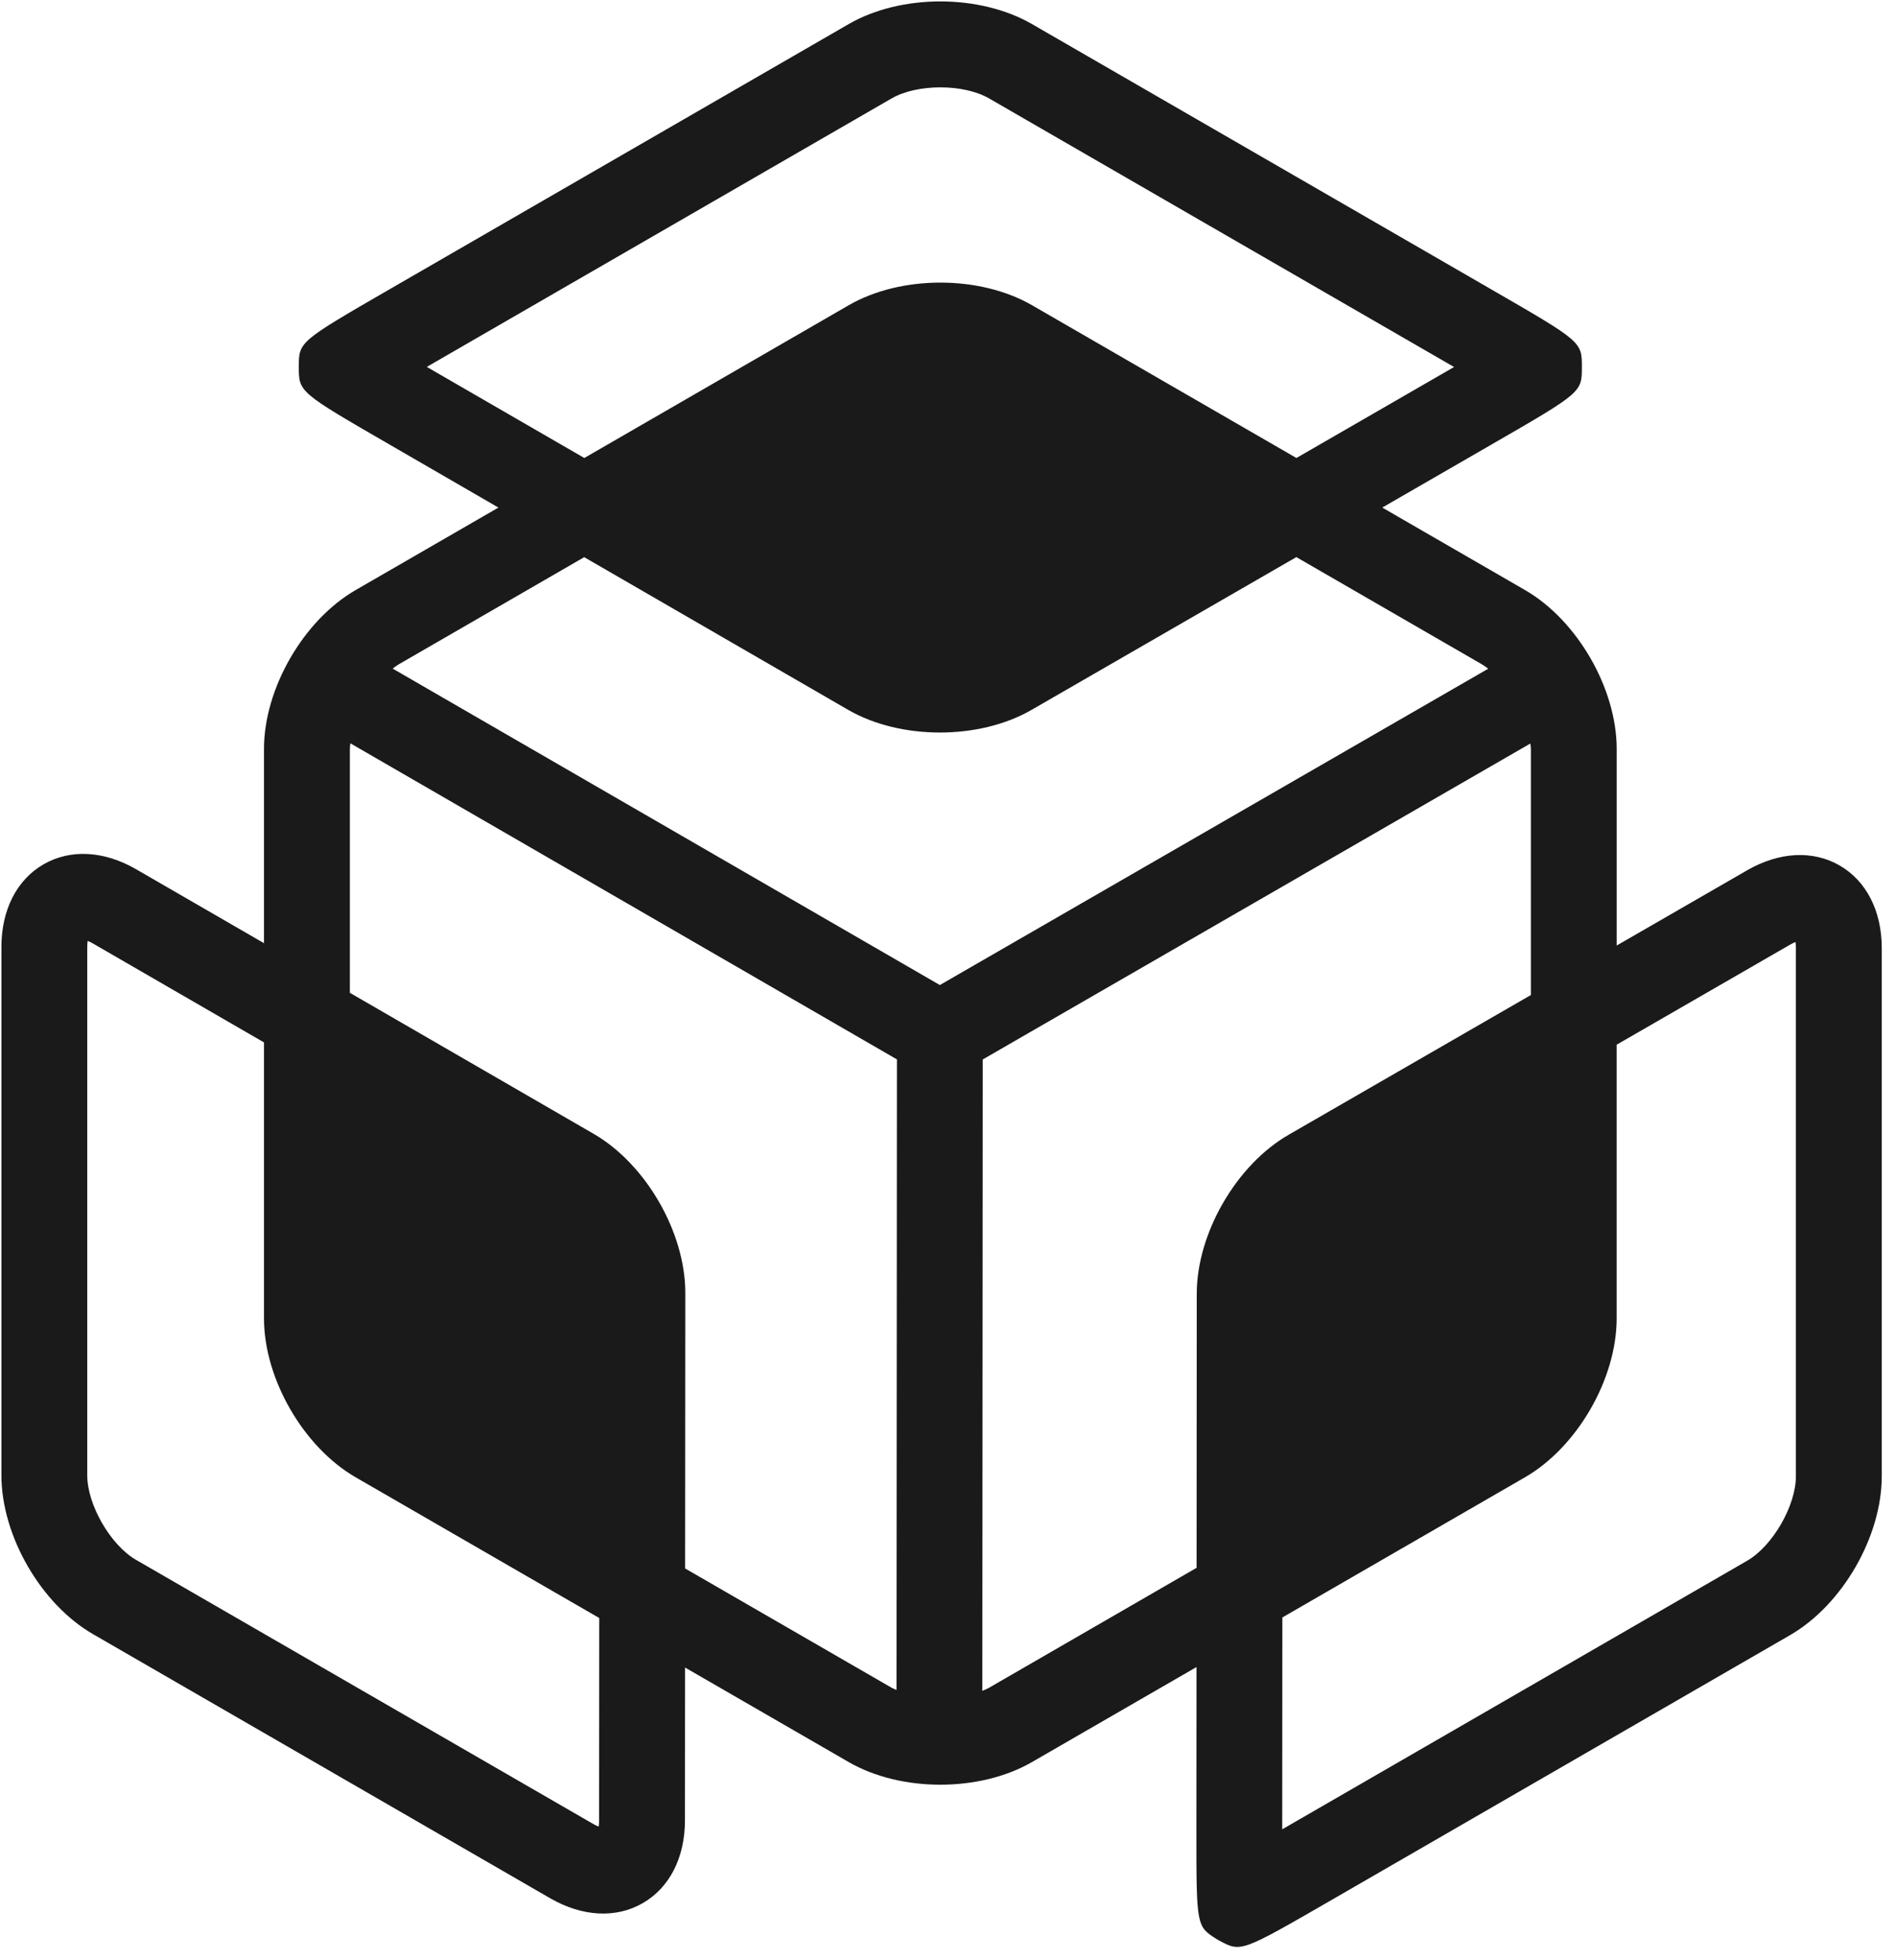 <svg width="121" height="125" viewBox="0 0 121 125" fill="none" xmlns="http://www.w3.org/2000/svg">
<path
    d="M85.002 121.175L114.239 104.296C117.575 102.371 120.091 98.015 120.091 94.161V60.472C120.091 58.11 119.112 56.191 117.405 55.205C115.698 54.219 113.547 54.331 111.502 55.51L103.175 60.31V47.77C103.175 43.918 100.659 39.561 97.323 37.635L88.214 32.375L95.099 28.404C100.953 25.028 100.953 25.028 100.953 23.412C100.953 21.796 100.953 21.794 95.101 18.417L65.862 1.537C62.527 -0.391 57.496 -0.391 54.161 1.537L24.922 18.417C19.07 21.796 19.07 21.796 19.07 23.403C19.07 25.01 19.07 25.01 24.918 28.389L31.809 32.375L22.7 37.635C19.364 39.561 16.848 43.916 16.848 47.77V60.16L8.681 55.441C6.636 54.259 4.484 54.146 2.779 55.13C1.07 56.116 0.091 58.035 0.091 60.398V94.102C0.091 97.955 2.607 102.313 5.943 104.237L35.117 121.082C37.162 122.262 39.317 122.375 41.022 121.389C42.731 120.405 43.71 118.484 43.712 116.123L43.719 106.363L54.161 112.391C57.496 114.318 62.527 114.318 65.862 112.391L76.359 106.332L76.352 116.72C76.352 116.744 76.352 116.766 76.352 116.79C76.352 122.864 76.355 122.87 77.655 123.69L77.841 123.797C79.207 124.519 79.207 124.519 85.002 121.175ZM27.661 23.648C27.518 23.565 27.378 23.485 27.239 23.403C27.378 23.323 27.518 23.242 27.661 23.158L56.899 6.279C58.53 5.336 61.495 5.336 63.124 6.279L92.362 23.158C92.508 23.244 92.653 23.328 92.795 23.41C92.653 23.492 92.508 23.576 92.362 23.66L82.735 29.213L65.864 19.47C62.528 17.544 57.498 17.544 54.163 19.47L37.29 29.213L27.661 23.648ZM25.439 42.379L37.283 35.539L54.126 45.276C57.462 47.204 62.492 47.206 65.828 45.282L82.731 35.535L94.582 42.379C94.714 42.455 94.845 42.559 94.975 42.654L59.98 62.83L25.061 42.647C25.187 42.554 25.311 42.452 25.439 42.379ZM38.234 116.12C38.234 116.279 38.221 116.406 38.205 116.509C38.11 116.472 37.993 116.417 37.856 116.339L8.681 99.494C7.051 98.552 5.568 95.983 5.568 94.102V60.398C5.568 60.242 5.579 60.115 5.596 60.014C5.691 60.053 5.806 60.105 5.939 60.184L16.848 66.49V84.095C16.848 87.947 19.364 92.306 22.7 94.23L38.243 103.204L38.234 116.12ZM56.899 107.65L43.722 100.042L43.735 82.459C43.735 78.608 41.223 74.252 37.891 72.324L22.328 63.326V47.77C22.328 47.655 22.349 47.531 22.36 47.412L57.241 67.573L57.214 107.792C57.109 107.745 56.996 107.705 56.899 107.65ZM63.125 107.65C62.992 107.726 62.839 107.787 62.691 107.851L62.717 67.577L97.666 47.425C97.677 47.538 97.699 47.659 97.699 47.769V63.467L82.233 72.384C78.897 74.309 76.379 78.663 76.375 82.516L76.364 100.003L63.125 107.65ZM81.838 103.169L97.319 94.23C100.657 92.306 103.173 87.949 103.173 84.095V66.636L114.236 60.257C114.372 60.179 114.489 60.124 114.584 60.087C114.601 60.188 114.612 60.316 114.612 60.474V94.161C114.612 96.041 113.129 98.612 111.499 99.552L82.262 116.432C82.116 116.516 81.972 116.6 81.829 116.682L81.838 103.169Z"
    fill="#1a1a1a"
  />
</svg>
